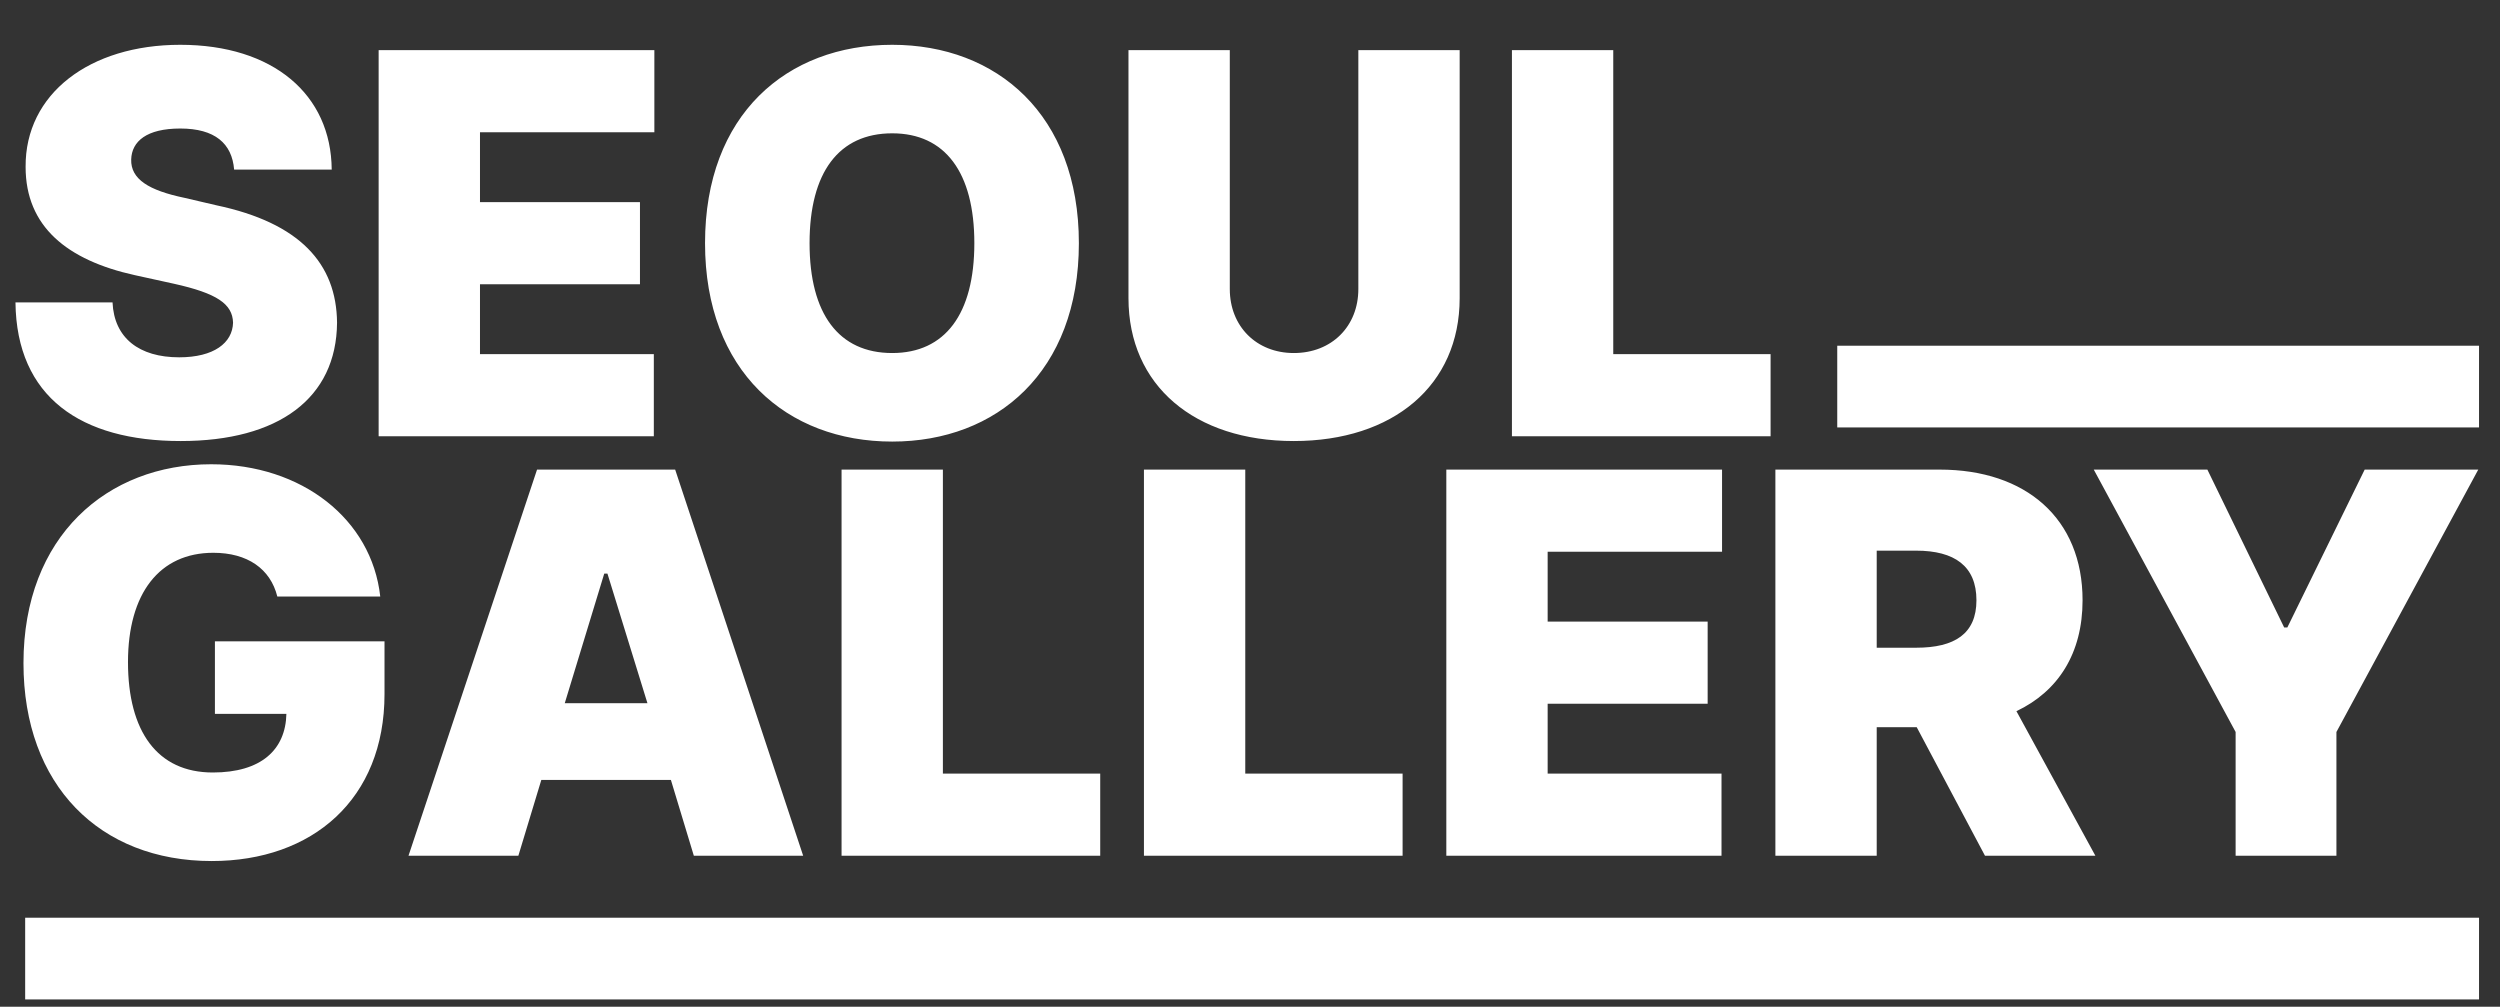 <svg width="149" height="60" viewBox="0 0 149 60" fill="none" xmlns="http://www.w3.org/2000/svg">
<rect x="0" y="0" width="149" height="60" fill="#333333" stroke="none"/>
<path d="M13.954 10.107C13.826 8.55 12.809 7.66 10.743 7.66C8.741 7.66 7.851 8.423 7.819 9.504C7.787 10.68 8.868 11.347 10.998 11.792L12.905 12.237C17.863 13.286 20.056 15.702 20.088 19.23C20.056 23.743 16.592 26.286 10.775 26.286C4.831 26.286 0.985 23.68 0.922 18.022H6.707C6.802 20.151 8.296 21.296 10.68 21.296C12.746 21.296 13.858 20.438 13.89 19.23C13.858 18.117 12.937 17.482 10.362 16.91L8.042 16.401C4.005 15.511 1.526 13.508 1.526 9.949C1.494 5.594 5.34 2.67 10.743 2.67C16.274 2.67 19.738 5.626 19.77 10.107H13.954ZM22.567 26V2.988H39V7.882H28.607V12.046H38.142V16.941H28.607V21.105H38.968V26H22.567ZM64.301 14.494C64.301 22.154 59.406 26.318 53.176 26.318C46.883 26.318 42.02 22.122 42.02 14.494C42.02 6.834 46.883 2.67 53.176 2.67C59.406 2.67 64.301 6.834 64.301 14.494ZM58.071 14.494C58.071 10.266 56.323 7.946 53.176 7.946C49.998 7.946 48.25 10.266 48.25 14.494C48.25 18.721 49.998 21.041 53.176 21.041C56.323 21.041 58.071 18.721 58.071 14.494ZM80.957 2.988H86.996V17.768C86.996 22.98 83.023 26.286 77.111 26.286C71.199 26.286 67.257 22.98 67.257 17.768V2.988H73.296V17.227C73.296 19.452 74.886 21.041 77.111 21.041C79.367 21.041 80.957 19.452 80.957 17.227V2.988ZM90.111 26V2.988H96.15V21.105H105.527V26H90.111ZM16.528 35.552C16.115 33.9 14.748 32.946 12.714 32.946C9.504 32.946 7.628 35.362 7.628 39.462C7.628 43.594 9.377 46.041 12.682 46.041C15.559 46.041 17.021 44.691 17.069 42.545H12.809V38.222H22.917V41.369C22.917 47.631 18.626 51.318 12.619 51.318C5.944 51.318 1.399 46.804 1.399 39.526C1.399 31.961 6.389 27.67 12.587 27.67C17.99 27.67 22.154 30.944 22.663 35.552H16.528ZM30.895 51H24.347L32.008 27.988H40.24L47.868 51H41.352L39.986 46.486H32.262L30.895 51ZM33.66 41.91H38.587L36.203 34.186H36.013L33.66 41.91ZM50.157 51V27.988H56.196V46.105H65.573V51H50.157ZM68.179 51V27.988H74.218V46.105H83.595V51H68.179ZM86.201 51V27.988H102.634V32.883H92.24V37.046H101.776V41.941H92.24V46.105H102.602V51H86.201ZM105.813 51V27.988H115.602C120.752 27.988 124.121 30.912 124.121 35.775C124.121 38.953 122.659 41.21 120.179 42.386L124.884 51H118.304L114.236 43.34H111.852V51H105.813ZM111.852 38.604H114.204C116.492 38.604 117.796 37.777 117.796 35.775C117.796 33.741 116.492 32.819 114.204 32.819H111.852V38.604ZM124.788 27.988H131.559L136.136 37.396H136.326L140.935 27.988H147.705L139.251 43.626V51H133.243V43.626L124.788 27.988Z" fill="white"/>
<rect x="109.5" y="20.605" width="38.25" height="4.87" fill="white"/>
<rect x="1.5" y="54.696" width="146.25" height="4.87" fill="white"/>
</svg>
